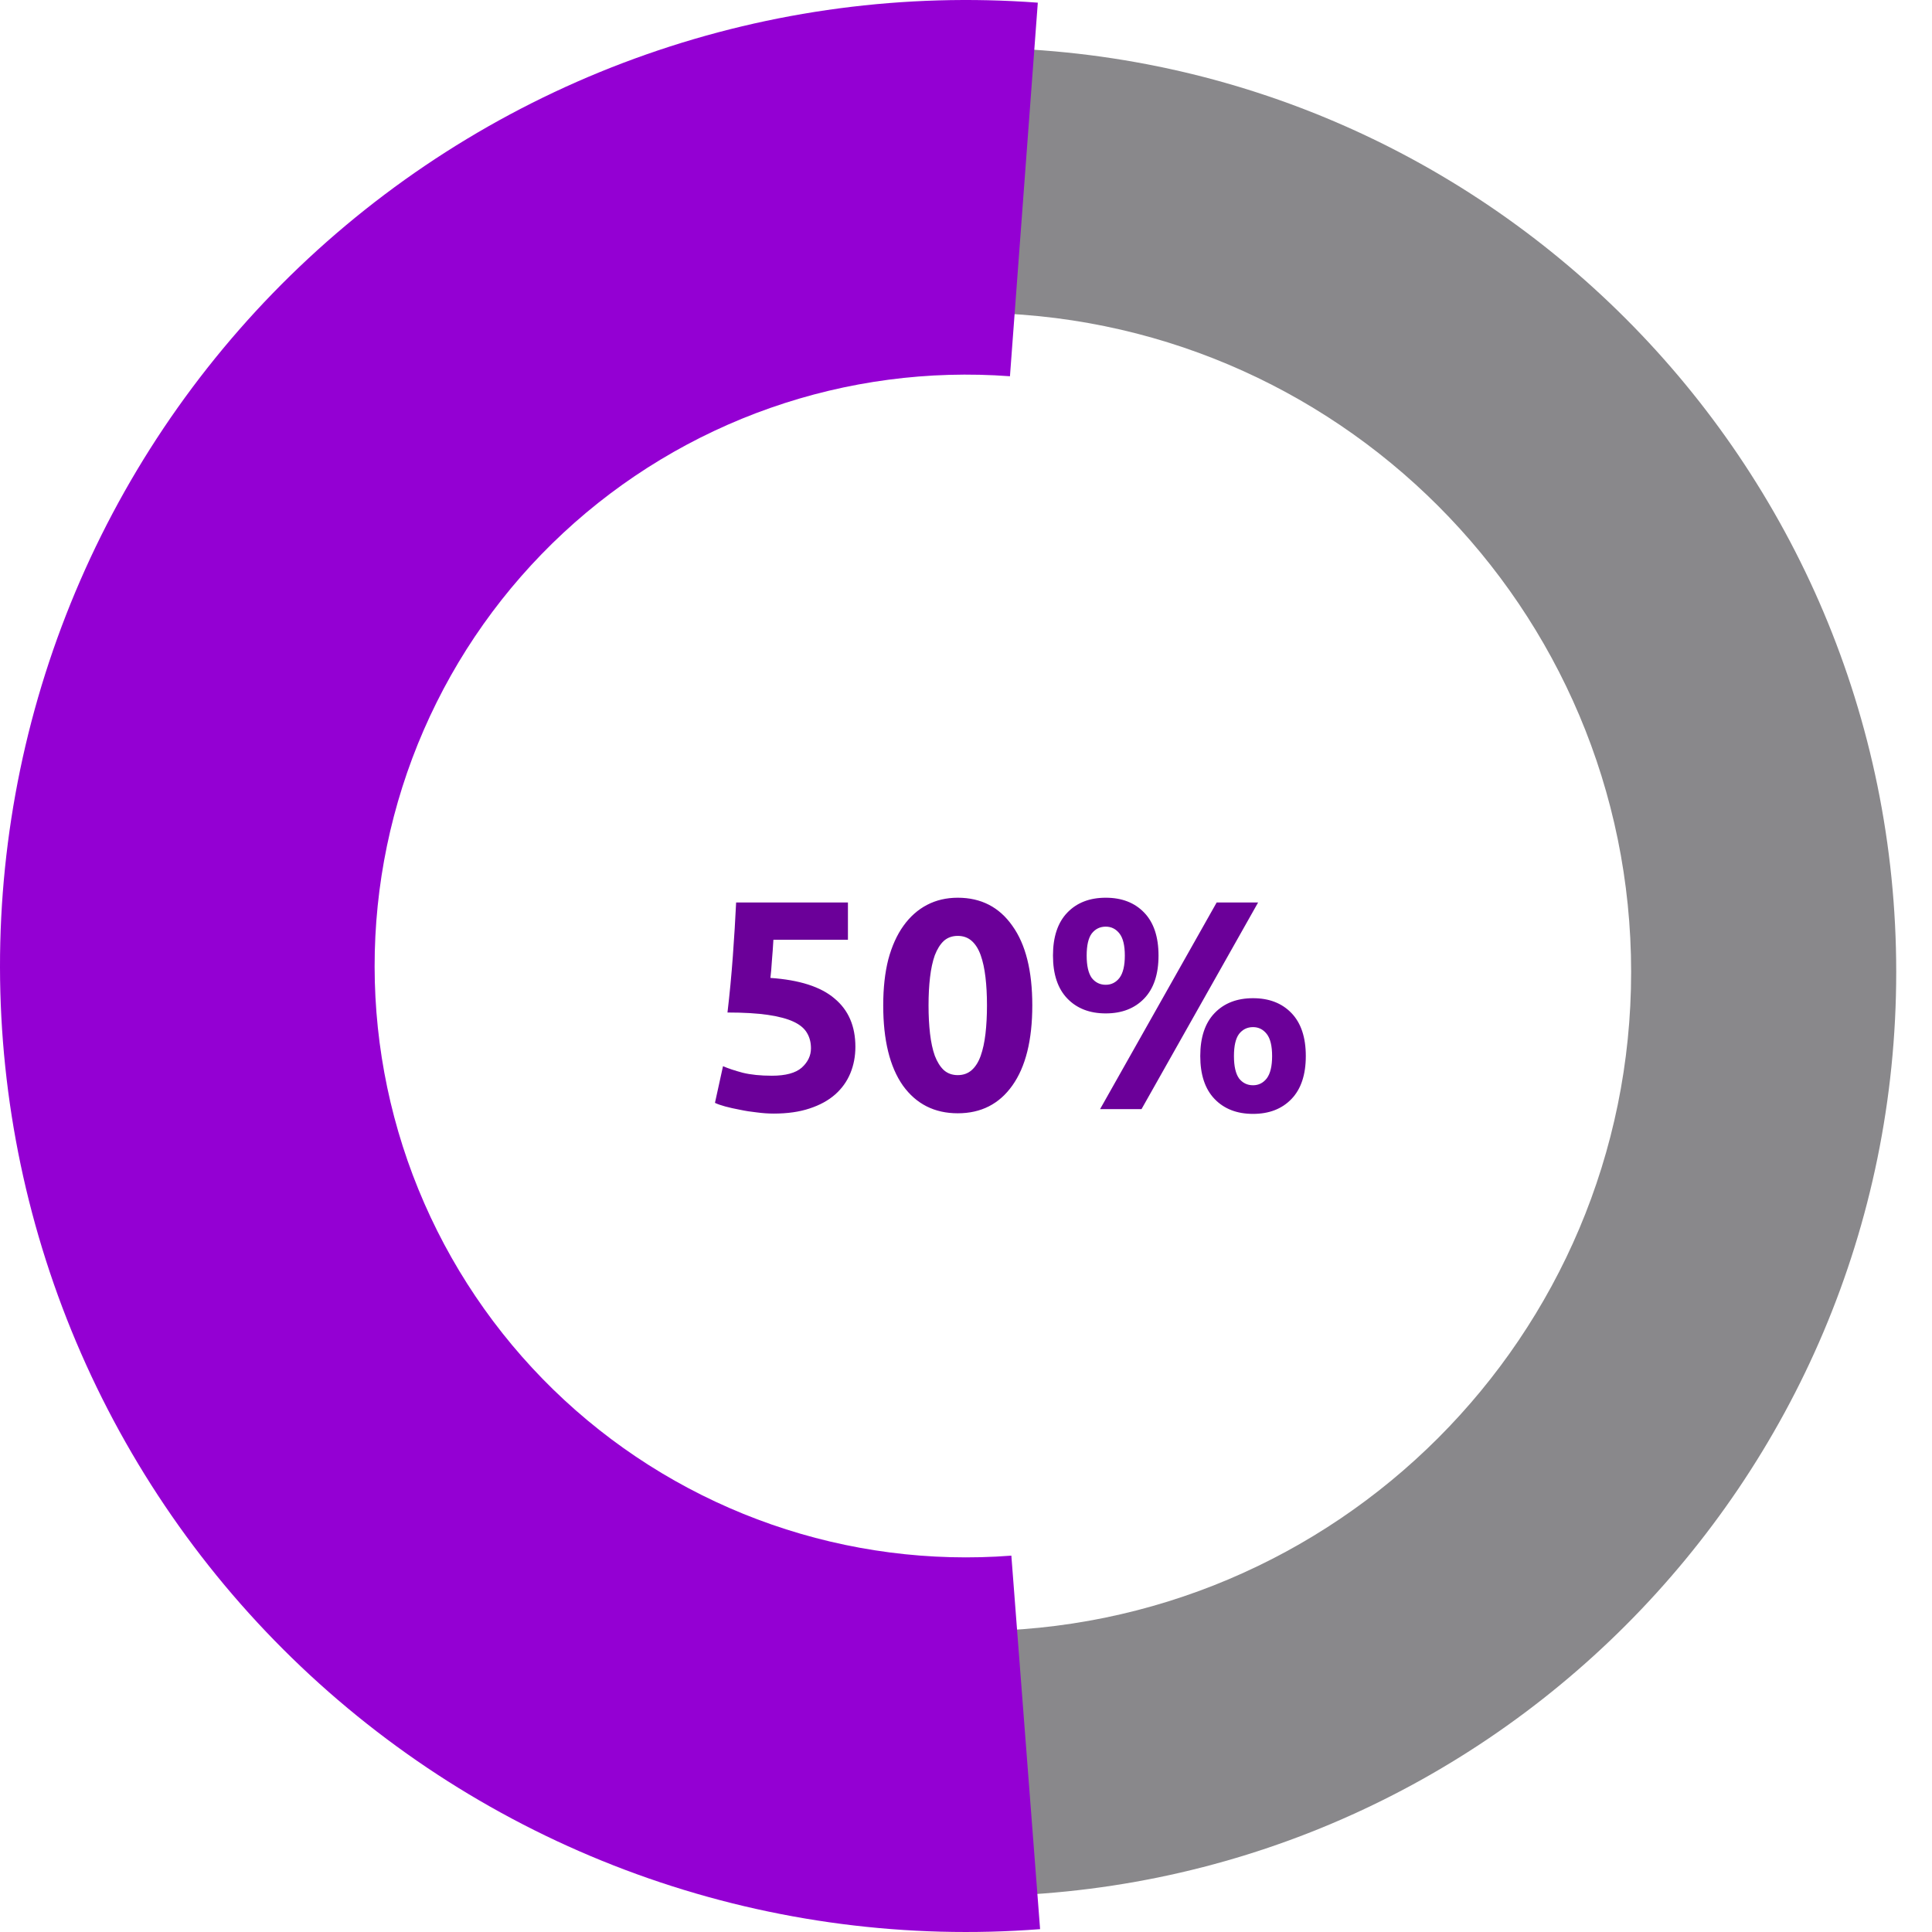 <svg width="162" height="162" viewBox="0 0 162 162" fill="none" xmlns="http://www.w3.org/2000/svg">
<path opacity="0.5" d="M159 81.5C159 124.302 124.302 159 81.5 159C38.698 159 4 124.302 4 81.5C4 38.698 38.698 4 81.5 4C124.302 4 159 38.698 159 81.5ZM26.228 81.5C26.228 112.026 50.974 136.772 81.5 136.772C112.026 136.772 136.772 112.026 136.772 81.5C136.772 50.974 112.026 26.228 81.5 26.228C50.974 26.228 26.228 50.974 26.228 81.5Z" fill="#151319"/>
<path d="M87.021 0.224C75.899 -0.605 64.726 0.872 54.202 4.561C43.677 8.251 34.028 14.075 25.859 21.667C17.689 29.259 11.176 38.456 6.726 48.682C2.277 58.909 -0.013 69.944 5.72237e-05 81.096C0.013 92.249 2.329 103.278 6.803 113.494C11.277 123.71 17.813 132.892 26 140.464C34.187 148.037 43.85 153.837 54.383 157.502C64.917 161.167 76.093 162.617 87.213 161.761L84.803 130.442C77.996 130.965 71.154 130.078 64.706 127.834C58.257 125.591 52.342 122.04 47.329 117.404C42.317 112.768 38.316 107.147 35.577 100.893C32.838 94.639 31.421 87.886 31.412 81.059C31.404 74.231 32.806 67.476 35.53 61.215C38.254 54.955 42.242 49.324 47.243 44.676C52.244 40.029 58.151 36.464 64.594 34.205C71.037 31.946 77.877 31.042 84.686 31.549L87.021 0.224Z" fill="#9400D3"/>
<g filter="url(#filter0_d_355_1259)">
<path d="M68 85.9C68 85.417 67.892 84.992 67.675 84.625C67.458 84.242 67.083 83.925 66.55 83.675C66.017 83.425 65.3 83.233 64.4 83.1C63.5 82.967 62.367 82.9 61 82.9C61.183 81.35 61.333 79.775 61.45 78.175C61.567 76.575 61.658 75.075 61.725 73.675H71.1V76.8H64.85C64.817 77.4 64.775 77.983 64.725 78.55C64.692 79.1 64.65 79.583 64.6 80C67.033 80.167 68.825 80.742 69.975 81.725C71.142 82.692 71.725 84.042 71.725 85.775C71.725 86.575 71.583 87.317 71.3 88C71.017 88.683 70.592 89.275 70.025 89.775C69.458 90.275 68.742 90.667 67.875 90.95C67.025 91.233 66.025 91.375 64.875 91.375C64.425 91.375 63.95 91.342 63.45 91.275C62.967 91.225 62.492 91.15 62.025 91.05C61.575 90.967 61.167 90.875 60.8 90.775C60.433 90.675 60.15 90.575 59.95 90.475L60.625 87.4C61.042 87.583 61.592 87.767 62.275 87.95C62.958 88.117 63.775 88.2 64.725 88.2C65.875 88.2 66.708 87.975 67.225 87.525C67.742 87.058 68 86.517 68 85.9ZM86.559 82.3C86.559 85.217 86.001 87.458 84.884 89.025C83.784 90.575 82.259 91.35 80.309 91.35C78.359 91.35 76.826 90.575 75.709 89.025C74.609 87.458 74.059 85.217 74.059 82.3C74.059 80.85 74.201 79.567 74.484 78.45C74.784 77.333 75.209 76.392 75.759 75.625C76.309 74.858 76.967 74.275 77.734 73.875C78.501 73.475 79.359 73.275 80.309 73.275C82.259 73.275 83.784 74.058 84.884 75.625C86.001 77.175 86.559 79.4 86.559 82.3ZM82.759 82.3C82.759 81.433 82.717 80.65 82.634 79.95C82.551 79.233 82.417 78.617 82.234 78.1C82.051 77.583 81.801 77.183 81.484 76.9C81.167 76.617 80.776 76.475 80.309 76.475C79.842 76.475 79.451 76.617 79.134 76.9C78.834 77.183 78.584 77.583 78.384 78.1C78.201 78.617 78.067 79.233 77.984 79.95C77.901 80.65 77.859 81.433 77.859 82.3C77.859 83.167 77.901 83.958 77.984 84.675C78.067 85.392 78.201 86.008 78.384 86.525C78.584 87.042 78.834 87.442 79.134 87.725C79.451 88.008 79.842 88.15 80.309 88.15C80.776 88.15 81.167 88.008 81.484 87.725C81.801 87.442 82.051 87.042 82.234 86.525C82.417 86.008 82.551 85.392 82.634 84.675C82.717 83.958 82.759 83.167 82.759 82.3ZM97.143 78.125C97.143 79.692 96.743 80.892 95.943 81.725C95.143 82.558 94.068 82.975 92.718 82.975C91.368 82.975 90.293 82.558 89.493 81.725C88.693 80.892 88.293 79.692 88.293 78.125C88.293 76.558 88.693 75.358 89.493 74.525C90.293 73.692 91.368 73.275 92.718 73.275C94.068 73.275 95.143 73.692 95.943 74.525C96.743 75.358 97.143 76.558 97.143 78.125ZM94.318 78.125C94.318 77.275 94.168 76.658 93.868 76.275C93.568 75.892 93.185 75.7 92.718 75.7C92.235 75.7 91.843 75.892 91.543 76.275C91.26 76.658 91.118 77.275 91.118 78.125C91.118 78.975 91.26 79.6 91.543 80C91.843 80.383 92.235 80.575 92.718 80.575C93.185 80.575 93.568 80.383 93.868 80C94.168 79.6 94.318 78.975 94.318 78.125ZM102.018 73.675H105.493L95.718 91H92.243L102.018 73.675ZM109.493 86.55C109.493 88.117 109.093 89.317 108.293 90.15C107.493 90.983 106.418 91.4 105.068 91.4C103.718 91.4 102.643 90.983 101.843 90.15C101.043 89.317 100.643 88.117 100.643 86.55C100.643 84.983 101.043 83.783 101.843 82.95C102.643 82.117 103.718 81.7 105.068 81.7C106.418 81.7 107.493 82.117 108.293 82.95C109.093 83.783 109.493 84.983 109.493 86.55ZM106.668 86.55C106.668 85.7 106.518 85.083 106.218 84.7C105.918 84.317 105.535 84.125 105.068 84.125C104.585 84.125 104.193 84.317 103.893 84.7C103.61 85.083 103.468 85.7 103.468 86.55C103.468 87.4 103.61 88.025 103.893 88.425C104.193 88.808 104.585 89 105.068 89C105.535 89 105.918 88.808 106.218 88.425C106.518 88.025 106.668 87.4 106.668 86.55Z" fill="#6B0099"/>
</g>
<defs>
<filter id="filter0_d_355_1259" x="57.95" y="73.275" width="53.543" height="22.125" filterUnits="userSpaceOnUse" color-interpolation-filters="sRGB">
<feFlood flood-opacity="0" result="BackgroundImageFix"/>
<feColorMatrix in="SourceAlpha" type="matrix" values="0 0 0 0 0 0 0 0 0 0 0 0 0 0 0 0 0 0 127 0" result="hardAlpha"/>
<feOffset dy="2"/>
<feGaussianBlur stdDeviation="1"/>
<feComposite in2="hardAlpha" operator="out"/>
<feColorMatrix type="matrix" values="0 0 0 0 0 0 0 0 0 0 0 0 0 0 0 0 0 0 0.3 0"/>
<feBlend mode="normal" in2="BackgroundImageFix" result="effect1_dropShadow_355_1259"/>
<feBlend mode="normal" in="SourceGraphic" in2="effect1_dropShadow_355_1259" result="shape"/>
</filter>
</defs>
</svg>
